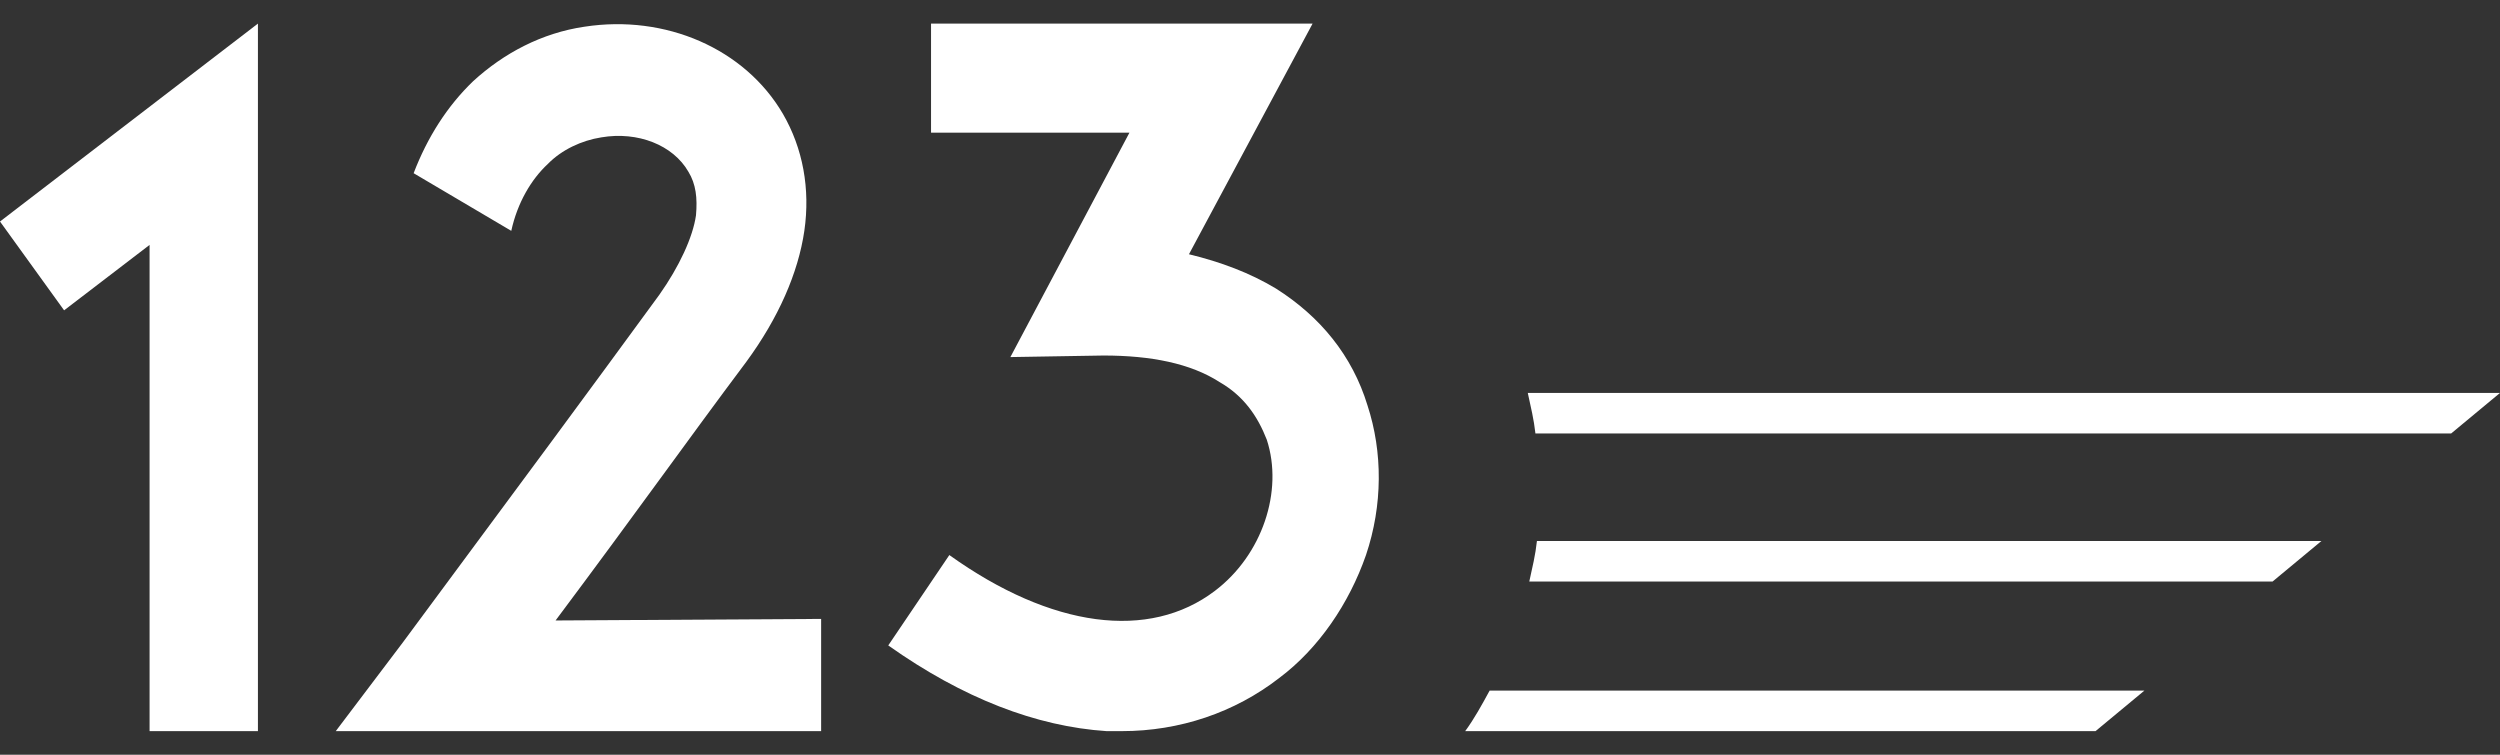 <svg
    width="53"
    height="16"
    viewBox="0 0 53 16"
    fill="none"
    xmlns="http://www.w3.org/2000/svg"
>
    <rect x="0" y="0" width="53" height="16" fill="#333333" stroke="none"/>
    <path
        d="M31.58 14.641C31.418 14.938 31.256 15.236 31.062 15.5H44.425L45.461 14.641H31.58Z"
        fill="white"
    />
    <path
        d="M32.583 11.469C32.551 11.767 32.486 12.031 32.421 12.328H48.179L49.214 11.469H32.583Z"
        fill="white"
    />
    <path
        d="M32.389 8.33C32.454 8.628 32.518 8.892 32.551 9.189H51.965L53 8.33H32.389Z"
        fill="white"
    />
    <path
        d="M3.171 15.5V5.192L1.359 6.579L0 4.696L5.468 0.5V15.5H3.171Z"
        fill="white"
    />
    <path
        d="M17.408 13.121V15.5H7.118L8.542 13.617C11.26 9.949 12.457 8.33 13.978 6.249C14.399 5.654 14.69 5.026 14.755 4.564C14.787 4.2 14.755 3.903 14.593 3.639C14.269 3.077 13.525 2.78 12.748 2.912C12.328 2.978 11.907 3.176 11.616 3.474C11.26 3.804 10.969 4.3 10.839 4.894L8.769 3.672C9.06 2.912 9.48 2.251 10.03 1.722C10.678 1.128 11.487 0.698 12.393 0.566C14.107 0.302 15.79 1.029 16.599 2.416C17.02 3.143 17.181 4.002 17.052 4.894C16.922 5.786 16.502 6.744 15.822 7.67C14.56 9.355 13.557 10.775 11.778 13.154L17.408 13.121Z"
        fill="white"
    />
    <path
        d="M23.459 15.5C21.97 15.401 20.417 14.806 18.831 13.683L20.126 11.767C22.294 13.319 24.364 13.584 25.756 12.526C26.759 11.767 27.212 10.412 26.856 9.322C26.662 8.826 26.371 8.396 25.853 8.099C25.238 7.703 24.397 7.537 23.394 7.537L21.42 7.57L23.944 2.813H19.738V0.5H27.827L25.206 5.39C25.885 5.555 26.5 5.786 27.05 6.117C27.988 6.711 28.668 7.537 28.991 8.595C29.315 9.586 29.315 10.709 28.959 11.767C28.603 12.791 27.956 13.749 27.115 14.377C26.176 15.104 25.012 15.5 23.782 15.5C23.653 15.5 23.556 15.5 23.459 15.5Z"
        fill="white"
    />
</svg>
